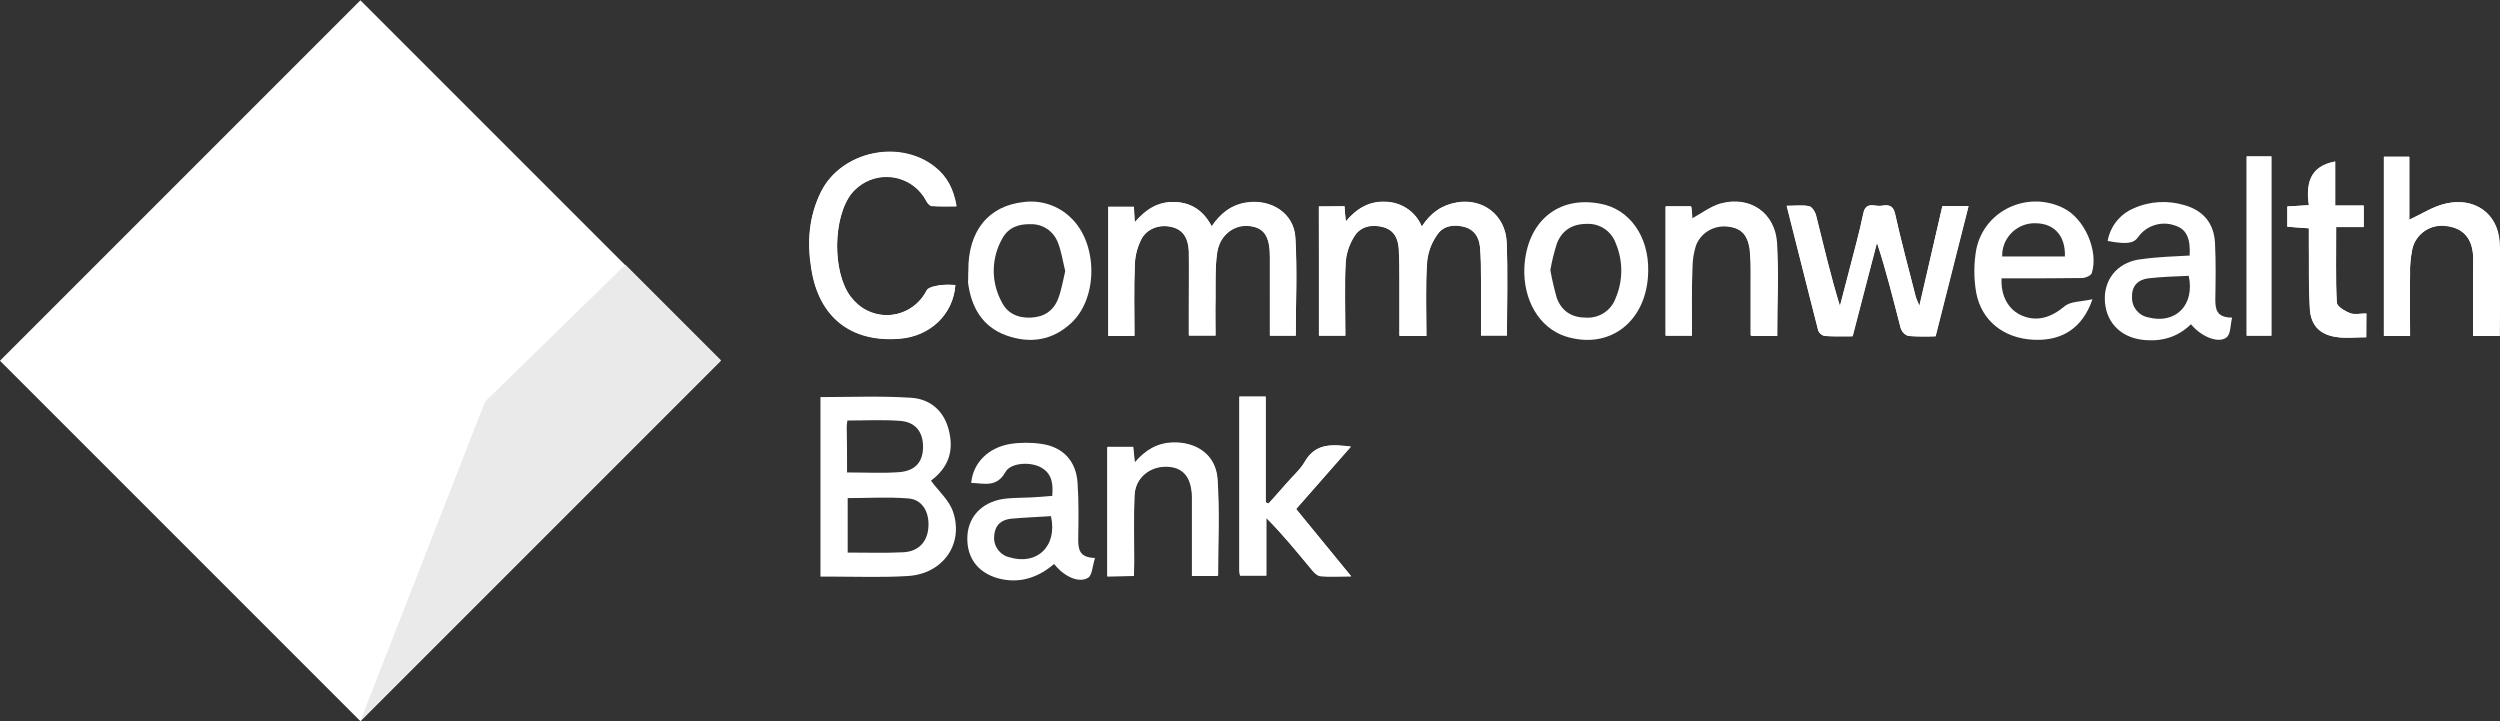 <?xml version="1.0" encoding="utf-8"?>
<!-- Generator: Adobe Illustrator 25.2.3, SVG Export Plug-In . SVG Version: 6.00 Build 0)  -->
<svg version="1.1" id="Layer_1" xmlns="http://www.w3.org/2000/svg" xmlns:xlink="http://www.w3.org/1999/xlink" x="0px" y="0px"
	 viewBox="0 0 789.5 227.7" style="enable-background:new 0 0 789.5 227.7;" xml:space="preserve">
<rect x="0" y="0" width="789.5" height="227.7" fill="#333333" stroke="none"/>
<style type="text/css">
	.st0{fill:#FFFFFF;}
	.st1{fill:#EAEAEA;}
</style>
<g id="Layer_2_1_">
	<g id="Layer_1-2">
		<path class="st0" d="M416.5,65.2v40.8h8.3c0-7.9-0.3-15.5,0.1-23.1c0.2-3.1,1.2-6,2.9-8.6c2-3,5.6-3.6,9.1-2.6
			c3.4,1,4.6,3.7,4.8,6.9s0.2,6.5,0.2,9.7c0,5.8,0,11.7,0,17.7h8.5c0-7.9-0.3-15.7,0.2-23.3c0.3-3.2,1.5-6.2,3.4-8.8
			c1.9-2.7,5.3-3.1,8.5-2.3s4.6,3.3,4.9,6.4c0.3,3.3,0.3,6.7,0.3,10.1c0,6,0,11.9,0,17.8h8.2c0-10,0.3-19.8-0.1-29.5
			c-0.4-8.6-7.6-13.9-15.7-12.5c-4.7,0.8-8.2,3.2-11.1,7.6c-1.9-4.6-6.4-7.7-11.4-7.8c-5-0.3-9.1,2-12.6,6.2
			c-0.2-1.9-0.3-3.2-0.4-4.8L416.5,65.2z"/>
		<path class="st0" d="M409.2,106c0-10.5,0.5-20.9-0.2-31.2c-0.5-7.6-7.6-12-15.2-10.9c-4.9,0.7-8.4,3.4-11.2,7.6
			c-2.6-5-6.4-7.5-11.6-7.7s-9.1,2.2-12.7,6.4c-0.1-2.1-0.2-3.5-0.3-4.9H350V106h8.2c0-7.5-0.2-14.9,0.1-22.2c0.1-2.8,0.8-5.6,2-8.2
			c1.8-3.6,6.2-5,10-3.9s5,4.3,5.1,7.8c0.1,5.7,0,11.5,0,17.2v9.2h8.4c0-4-0.1-7.8,0-11.5c0.1-4.9-0.1-9.8,0.5-14.6
			c0.8-5.7,5.2-9,10.1-8.5s6.6,3.3,6.6,9.9V106H409.2z"/>
		<path class="st0" d="M613.4,65.1l-7.3,31.5c-0.6-1.5-1-2.2-1.2-3c-2.2-8.7-4.5-17.4-6.5-26.1c-0.7-3-2.5-2.8-4.4-2.5
			s-4.8-1.5-5.6,2.4c-1.2,6-2.9,11.9-4.4,17.8c-1,3.8-2,7.7-3,11.5c-3-9.7-5.2-19.3-7.6-28.9c-0.3-1.1-1.3-2.6-2.2-2.7
			c-2.1-0.4-4.4-0.1-7-0.1c3.4,13.5,6.7,26.5,10,39.5c0.4,0.8,1.1,1.4,2,1.6c3,0.2,5.9,0.1,8.8,0.1c2.6-10.1,5.2-19.8,7.7-29.6
			c3,9.1,5.2,18,7.5,27c0.4,1.2,1.2,2.1,2.4,2.5c2.8,0.2,5.7,0.2,8.6,0.1c3.5-13.9,6.9-27.3,10.4-41.1L613.4,65.1z"/>
		<path class="st0" d="M301.7,90c-1.5-0.1-3-0.1-4.4,0c-1.6,0.3-4,0.6-4.6,1.7c-3.5,7-12,9.8-18.9,6.3c-2-1-3.7-2.5-5.1-4.3
			c-5.9-7.7-5.7-25.1,0.3-32.7c4.9-6.1,13.8-7,19.9-2.1c1.5,1.2,2.8,2.8,3.7,4.5c0.3,0.7,1.1,1.6,1.7,1.6c2.5,0.2,5,0.1,7.8,0.1
			c-0.9-5.4-3-9.4-6.8-12.4c-11.2-8.9-29.4-5-35.9,7.7c-3.9,7.8-4.5,16-3.1,24.5c2.4,15.2,12.5,23.2,27.8,22
			C293.6,106.2,301,99.2,301.7,90z"/>
		<path class="st0" d="M789.4,106.1c0-10.1,0.5-19.9-0.1-29.7c-0.6-9.1-8-14.2-17-12.1c-4,0.9-7.6,3.3-11.5,5.1V49.5h-8V106h8.3
			c0-6.7-0.1-13.1,0-19.6c-0.1-2.6,0.2-5.2,0.7-7.8c1.1-4.8,5.8-8,10.7-7.3c5.2,0.6,8.1,3.7,8.5,9.2c0.1,1.5,0,3,0,4.5
			c0,7,0,13.9,0,21L789.4,106.1z"/>
		<path class="st0" d="M426.7,182l-17.4-21.2l17.3-19.7c-6-0.7-11.1-1.2-14.5,4.7c-1.5,2.7-4,4.8-6,7.1c-1.8,2.1-3.6,4.1-5.5,6.2
			l-0.9-0.4v-33.4h-8.3v54.9c0,0.5,0.1,1.1,0.2,1.6h8.3v-18.2c5.3,5.3,9.7,10.8,14.3,16.3c0.7,0.9,1.8,2,2.8,2.1
			C419.9,182.2,422.8,182,426.7,182z"/>
		<path class="st0" d="M358.1,181.9v-4.2c0-7-0.2-14,0.1-21c0.2-5.6,4.7-9.4,10.2-9.3c5.1,0.1,7.8,3.2,8,9.3c0,1.2,0,2.5,0,3.8v21.4
			h8.2c0-10.4,0.5-20.5-0.2-30.6c-0.5-7.5-6.6-11.7-14.2-11.4c-4.8,0.2-8.5,2.3-11.9,6.3c-0.2-2-0.4-3.4-0.5-4.9h-8.1v40.8
			L358.1,181.9z"/>
		<path class="st0" d="M534.3,106c0-7.6-0.1-14.7,0-21.8c0-2.4,0.4-4.7,1.1-6.9c1.6-4.1,5.9-6.5,10.2-5.9c4.4,0.6,6.5,2.9,7,8.2
			c0.3,3.7,0.2,7.5,0.2,11.2c0,5.1,0,10.1,0,15.1h8.3c0-10,0.5-19.7-0.1-29.4c-0.6-9.4-8.3-14.7-17.5-12.3c-3.3,0.9-6.2,3.2-9.2,4.8
			c-0.1-1-0.2-2.5-0.3-3.9H526V106H534.3z"/>
		<path class="st0" d="M747.3,99c-2,0-3.8,0.4-5.2-0.1c-1.6-0.7-4.1-2.1-4.2-3.3c-0.4-7.8-0.2-15.6-0.2-23.9h8.7v-6.8h-9V51
			c-8.2,1.5-9.2,7.2-8.3,13.8l-6.8,0.4v6.4l6.8,0.5c0,1.7,0,3.2,0,4.6c0.1,6.9-0.1,13.8,0.3,20.6c0.3,5.3,3,8.3,8.2,9.1
			c3.1,0.5,6.3,0.1,9.6,0.1L747.3,99z"/>
		<path class="st0" d="M709.5,49.4V106h7.8V49.4H709.5z"/>
		<path class="st0" d="M259.1,182.1v-56.7c9.6,0,19-0.4,28.4,0.2c6,0.3,10.5,3.9,12.1,10.1c1.8,6.9-0.2,12-5.6,16.1
			c2.4,3.3,5.8,6.2,7,9.9c3.4,10.2-3.3,19.5-14.2,20.2c-7.7,0.5-15.5,0.2-23.2,0.2C262.2,182.1,260.9,182.1,259.1,182.1z
			 M267.7,157.3v17.2c6,0,11.9,0.2,17.7-0.1c4.8-0.3,7.5-3.4,7.8-8c0.3-4.8-2-8.7-6.4-9C280.5,156.9,274.1,157.3,267.7,157.3z
			 M267.5,149.2c5.9,0,11.2,0.3,16.5-0.1c5.1-0.4,7.5-3.3,7.5-8s-2.4-7.9-7.4-8.2c-5.4-0.4-10.9-0.1-16.5-0.1
			c-0.1,0.8-0.2,1.4-0.2,2C267.5,139.5,267.5,144.2,267.5,149.2L267.5,149.2z"/>
		<path class="st0" d="M416.5,65.2h8.1c0.1,1.5,0.2,2.8,0.4,4.8c3.5-4.2,7.6-6.5,12.6-6.2c5,0.1,9.5,3.1,11.4,7.8
			c2.8-4.4,6.4-6.8,11.1-7.6c8.1-1.4,15.3,4,15.7,12.5c0.4,9.7,0.1,19.5,0.1,29.5h-8.2c0-5.9,0-11.8,0-17.8c0-3.4,0-6.7-0.3-10.1
			c-0.3-3-1.7-5.5-4.9-6.4s-6.6-0.5-8.5,2.3c-1.9,2.6-3,5.6-3.3,8.8c-0.5,7.7-0.2,15.4-0.2,23.3H442c0-6,0-11.8,0-17.7
			c0-3.2,0-6.5-0.2-9.7s-1.4-5.9-4.8-6.9c-3.5-1-7.1-0.4-9.1,2.6c-1.7,2.6-2.7,5.5-2.9,8.5c-0.4,7.6-0.1,15.2-0.1,23.1h-8.3
			L416.5,65.2z"/>
		<path class="st0" d="M409.2,106h-8.1V81.3c0-6.6-1.9-9.4-6.6-9.9s-9.3,2.8-10.1,8.5c-0.7,4.8-0.5,9.7-0.5,14.6
			c-0.1,3.7,0,7.5,0,11.5h-8.4v-9.2c0-5.7,0.1-11.5,0-17.2c-0.1-3.5-1.1-6.7-5.1-7.8s-8.2,0.3-10,3.9c-1.3,2.6-2,5.3-2,8.2
			c-0.3,7.3-0.1,14.7-0.1,22.2H350V65.3h8.1c0.1,1.4,0.2,2.8,0.3,4.9c3.6-4.2,7.6-6.6,12.7-6.4s9,2.7,11.6,7.7
			c2.9-4.1,6.3-6.9,11.2-7.5c7.6-1,14.7,3.4,15.2,10.9C409.7,85.1,409.2,95.5,409.2,106z"/>
		<path class="st0" d="M613.4,65.1h8.3c-3.5,13.8-6.9,27.2-10.4,41.1c-2.9,0.1-5.7,0.1-8.6-0.1c-1.1-0.4-2-1.3-2.4-2.5
			c-2.4-8.9-4.5-17.9-7.5-27c-2.5,9.7-5.1,19.4-7.7,29.6c-2.9,0-5.8,0.1-8.8-0.1c-0.9-0.2-1.6-0.8-2-1.6c-3.4-13-6.6-26-10-39.5
			c2.6,0,4.8-0.3,7,0.1c0.9,0.2,1.9,1.7,2.2,2.7c2.4,9.6,4.6,19.1,7.6,28.9c1-3.8,2-7.7,3-11.5c1.5-5.9,3.1-11.8,4.4-17.8
			c0.8-3.9,3.6-2.1,5.6-2.4s3.7-0.5,4.4,2.5c1.9,8.8,4.3,17.4,6.5,26.1c0.2,0.8,0.6,1.5,1.2,3L613.4,65.1z"/>
		<path class="st0" d="M301.7,90c-0.6,9.3-8,16.3-17.7,17c-15.3,1.2-25.4-6.8-27.8-22c-1.4-8.5-0.8-16.7,3.1-24.5
			c6.4-12.7,24.7-16.5,35.9-7.7c3.8,3,5.9,7,6.8,12.4c-2.7,0-5.2,0.1-7.8-0.1c-0.6,0-1.4-1-1.7-1.6c-3.6-6.9-12.1-9.6-19.1-6
			c-1.7,0.9-3.2,2.1-4.5,3.6c-6,7.6-6.1,25-0.3,32.7c4.6,6.3,13.5,7.6,19.7,3c1.8-1.3,3.3-3.1,4.3-5.1c0.6-1.1,3-1.4,4.6-1.7
			C298.7,89.9,300.2,89.9,301.7,90z"/>
		<path class="st0" d="M789.4,106.1H781c0-7.1,0-14,0-21c0-1.5,0.1-3,0-4.5c-0.4-5.5-3.3-8.6-8.5-9.2c-4.9-0.7-9.6,2.4-10.7,7.3
			c-0.5,2.6-0.8,5.2-0.7,7.8c-0.1,6.4,0,12.9,0,19.6h-8.2V49.5h8v19.9c3.9-1.8,7.5-4.2,11.5-5.1c9-2.1,16.4,3,17,12.1
			C789.9,86.1,789.4,96,789.4,106.1z"/>
		<path class="st0" d="M691.5,80.7c0.3-5.6-1.1-8.4-4.7-9.5c-4.2-1.5-9,0-11.6,3.7c-1.4,2-3.6,2.3-9.6,1.2c0.8-4.6,3.9-8.5,8.2-10.3
			c5.1-2.3,10.8-2.6,16.1-1c5.9,1.7,9.3,5.7,9.6,12c0.3,5.9,0.2,11.7,0.1,17.6c0,3.2,0.3,5.9,5.3,5.9c-0.6,2.4-0.4,5.1-1.7,6.2
			c-2.5,2.1-8-0.1-11.3-4.1c-4.3,4.2-9.5,5.6-15.4,4.9c-7.2-0.9-11.8-6-11.8-13.1c0-6.7,4.7-11.8,12-12.4
			C681.6,81.1,686.4,81,691.5,80.7z M691.2,87.1c-4.2,0.2-8.5,0.3-12.8,0.8c-3.1,0.4-5.2,2.3-5.1,5.8c-0.2,3.1,2,5.9,5,6.5
			C687,102.5,693.2,96.4,691.2,87.1z"/>
		<path class="st0" d="M345.8,176.2c-0.8,2.6-0.9,5.4-2.1,6.2c-2.9,1.9-7.7-0.3-10.8-4.3c-4.6,3.9-9.9,6-16.1,4.9
			c-7.5-1.4-11.7-6.5-11.3-13.8c0.4-6.6,5.3-11.2,12.7-11.8c2.4-0.2,4.7-0.2,7.1-0.3s4.5-0.3,7-0.5c0.3-3.7,0-6.9-3.4-8.9
			s-9.8-1.6-11.4,1.4c-2.8,5-6.8,3.5-10.8,3.4c0.6-6.3,5.3-11.1,12.3-12.3c3.3-0.5,6.7-0.5,10,0c6.8,1,10.9,5.5,11.3,12.4
			c0.4,5.9,0.3,11.7,0.2,17.6C340.5,173.4,340.8,176.1,345.8,176.2z M331.9,163c-4.1,0.3-8.3,0.4-12.5,0.8c-3,0.3-5.1,1.8-5.4,5.2
			c-0.5,3.2,1.7,6.3,4.8,7C327.5,178.6,334,172.5,331.9,163z"/>
		<path class="st0" d="M426.7,182c-3.8,0-6.8,0.2-9.7-0.1c-1-0.1-2.1-1.2-2.8-2.1c-4.5-5.4-9-11-14.3-16.3v18.2h-8.3
			c-0.1-0.5-0.2-1.1-0.2-1.6v-54.9h8.3v33.4l0.9,0.4c1.8-2.1,3.7-4.1,5.5-6.2c2-2.4,4.5-4.5,6-7.1c3.4-5.8,8.5-5.4,14.5-4.7
			l-17.3,19.7L426.7,182z"/>
		<path class="st0" d="M660.8,94.5c-3.1,9.1-9.6,13.2-18.5,12.8c-9.4-0.4-16.5-5.9-18.2-14.8c-0.8-4.5-0.8-9.2,0-13.7
			c2.5-12.4,16.2-18.7,27.5-13.1c6.6,3.2,11.2,13.4,9,20.5c-0.2,0.8-2,1.6-3.1,1.6c-7.2,0.1-14.5,0.1-21.7,0.1h-3.7
			c-0.3,5.6,2.2,10,6.5,11.8c4.8,2,9.2,0.5,13.3-2.9C653.8,95.1,657.3,95.3,660.8,94.5z M652.1,81c0.2-6.5-3.3-10.4-9.2-10.5
			c-5.6-0.2-10.4,4.2-10.6,9.8c0,0.2,0,0.5,0,0.7H652.1z"/>
		<path class="st0" d="M358.1,181.9h-8.4v-40.8h8.2c0.1,1.5,0.3,2.9,0.5,4.9c3.4-4,7.1-6.1,11.9-6.3c7.6-0.2,13.6,3.9,14.2,11.4
			c0.7,10,0.2,20.2,0.2,30.6h-8.2v-21.4c0-1.2,0-2.5,0-3.8c-0.2-6.1-2.9-9.2-8-9.3c-5.5-0.1-10,3.7-10.2,9.3c-0.3,7-0.1,14-0.1,21
			L358.1,181.9z"/>
		<path class="st0" d="M305.8,85.5c-0.1-12.5,6.3-20.5,17.5-21.7c5.4-0.7,10.9,1.1,14.8,4.9c8.6,8,8.8,25.3,0.2,33.3
			c-6,5.6-13.1,6.6-20.6,3.9c-7.6-2.8-11-9-12-16.7C305.8,88,305.7,86.8,305.8,85.5z M336.4,85.6c-0.8-3.2-1.2-6.3-2.4-9.2
			c-1.4-3.5-4.8-5.7-8.5-5.6c-3.8-0.1-7,1-8.9,4.4c-3.6,6.2-3.7,13.8-0.3,20.1c1.8,3.7,5.2,5.2,9.3,5s7-2.1,8.5-5.8
			C335.2,91.7,335.7,88.6,336.4,85.6z"/>
		<path class="st0" d="M520.5,85.8c-0.3,15.7-12.2,24.9-26.2,20.4c-8.2-2.7-13.4-11.5-12.9-21.9c0.8-14.2,10.5-22.5,23.8-20
			C514.6,65.9,520.8,74.7,520.5,85.8z M489.6,85.3c0.5,2.9,1.2,5.8,2,8.7c1.5,4.2,4.7,6.3,9.2,6.3c4.1,0.3,8-2.2,9.4-6.1
			c2.4-5.6,2.4-11.9,0-17.5c-1.4-3.8-5.1-6.2-9.1-6c-4.5,0-7.8,2-9.4,6.1C490.8,79.6,490.1,82.4,489.6,85.3L489.6,85.3z"/>
		<path class="st0" d="M534.3,106H526V65.3h8.2c0.1,1.4,0.2,2.9,0.3,3.9c3-1.7,6-4,9.2-4.8c9.1-2.4,16.9,2.9,17.5,12.3
			c0.6,9.7,0.1,19.4,0.1,29.4H553c0-5,0-10.1,0-15.1c0-3.7,0.1-7.5-0.2-11.2c-0.5-5.3-2.6-7.7-7-8.2c-4.4-0.6-8.6,1.8-10.2,5.9
			c-0.7,2.2-1.1,4.6-1.1,6.9C534.2,91.4,534.3,98.5,534.3,106z"/>
		<path class="st0" d="M747.3,99v7.5c-3.3,0-6.5,0.4-9.6-0.1c-5.2-0.8-8-3.8-8.2-9.1c-0.3-6.9-0.2-13.7-0.3-20.6c0-1.5,0-2.9,0-4.6
			l-6.8-0.5v-6.4l6.8-0.4c-0.9-6.5,0.1-12.2,8.3-13.8v13.9h9v6.8h-8.7c0,8.3-0.2,16.1,0.2,23.9c0.1,1.2,2.5,2.7,4.2,3.3
			C743.6,99.5,745.3,99,747.3,99z"/>
		<path class="st0" d="M709.5,49.4h7.8V106h-7.8V49.4z"/>
		
			<rect x="33.3" y="33.4" transform="matrix(0.707 -0.707 0.707 0.707 -47.162 113.852)" class="st0" width="161" height="161"/>
		<polygon class="st1" points="197.5,83.6 153.2,126.8 113.8,227.7 227.7,113.8 		"/>
	</g>
</g>
</svg>
